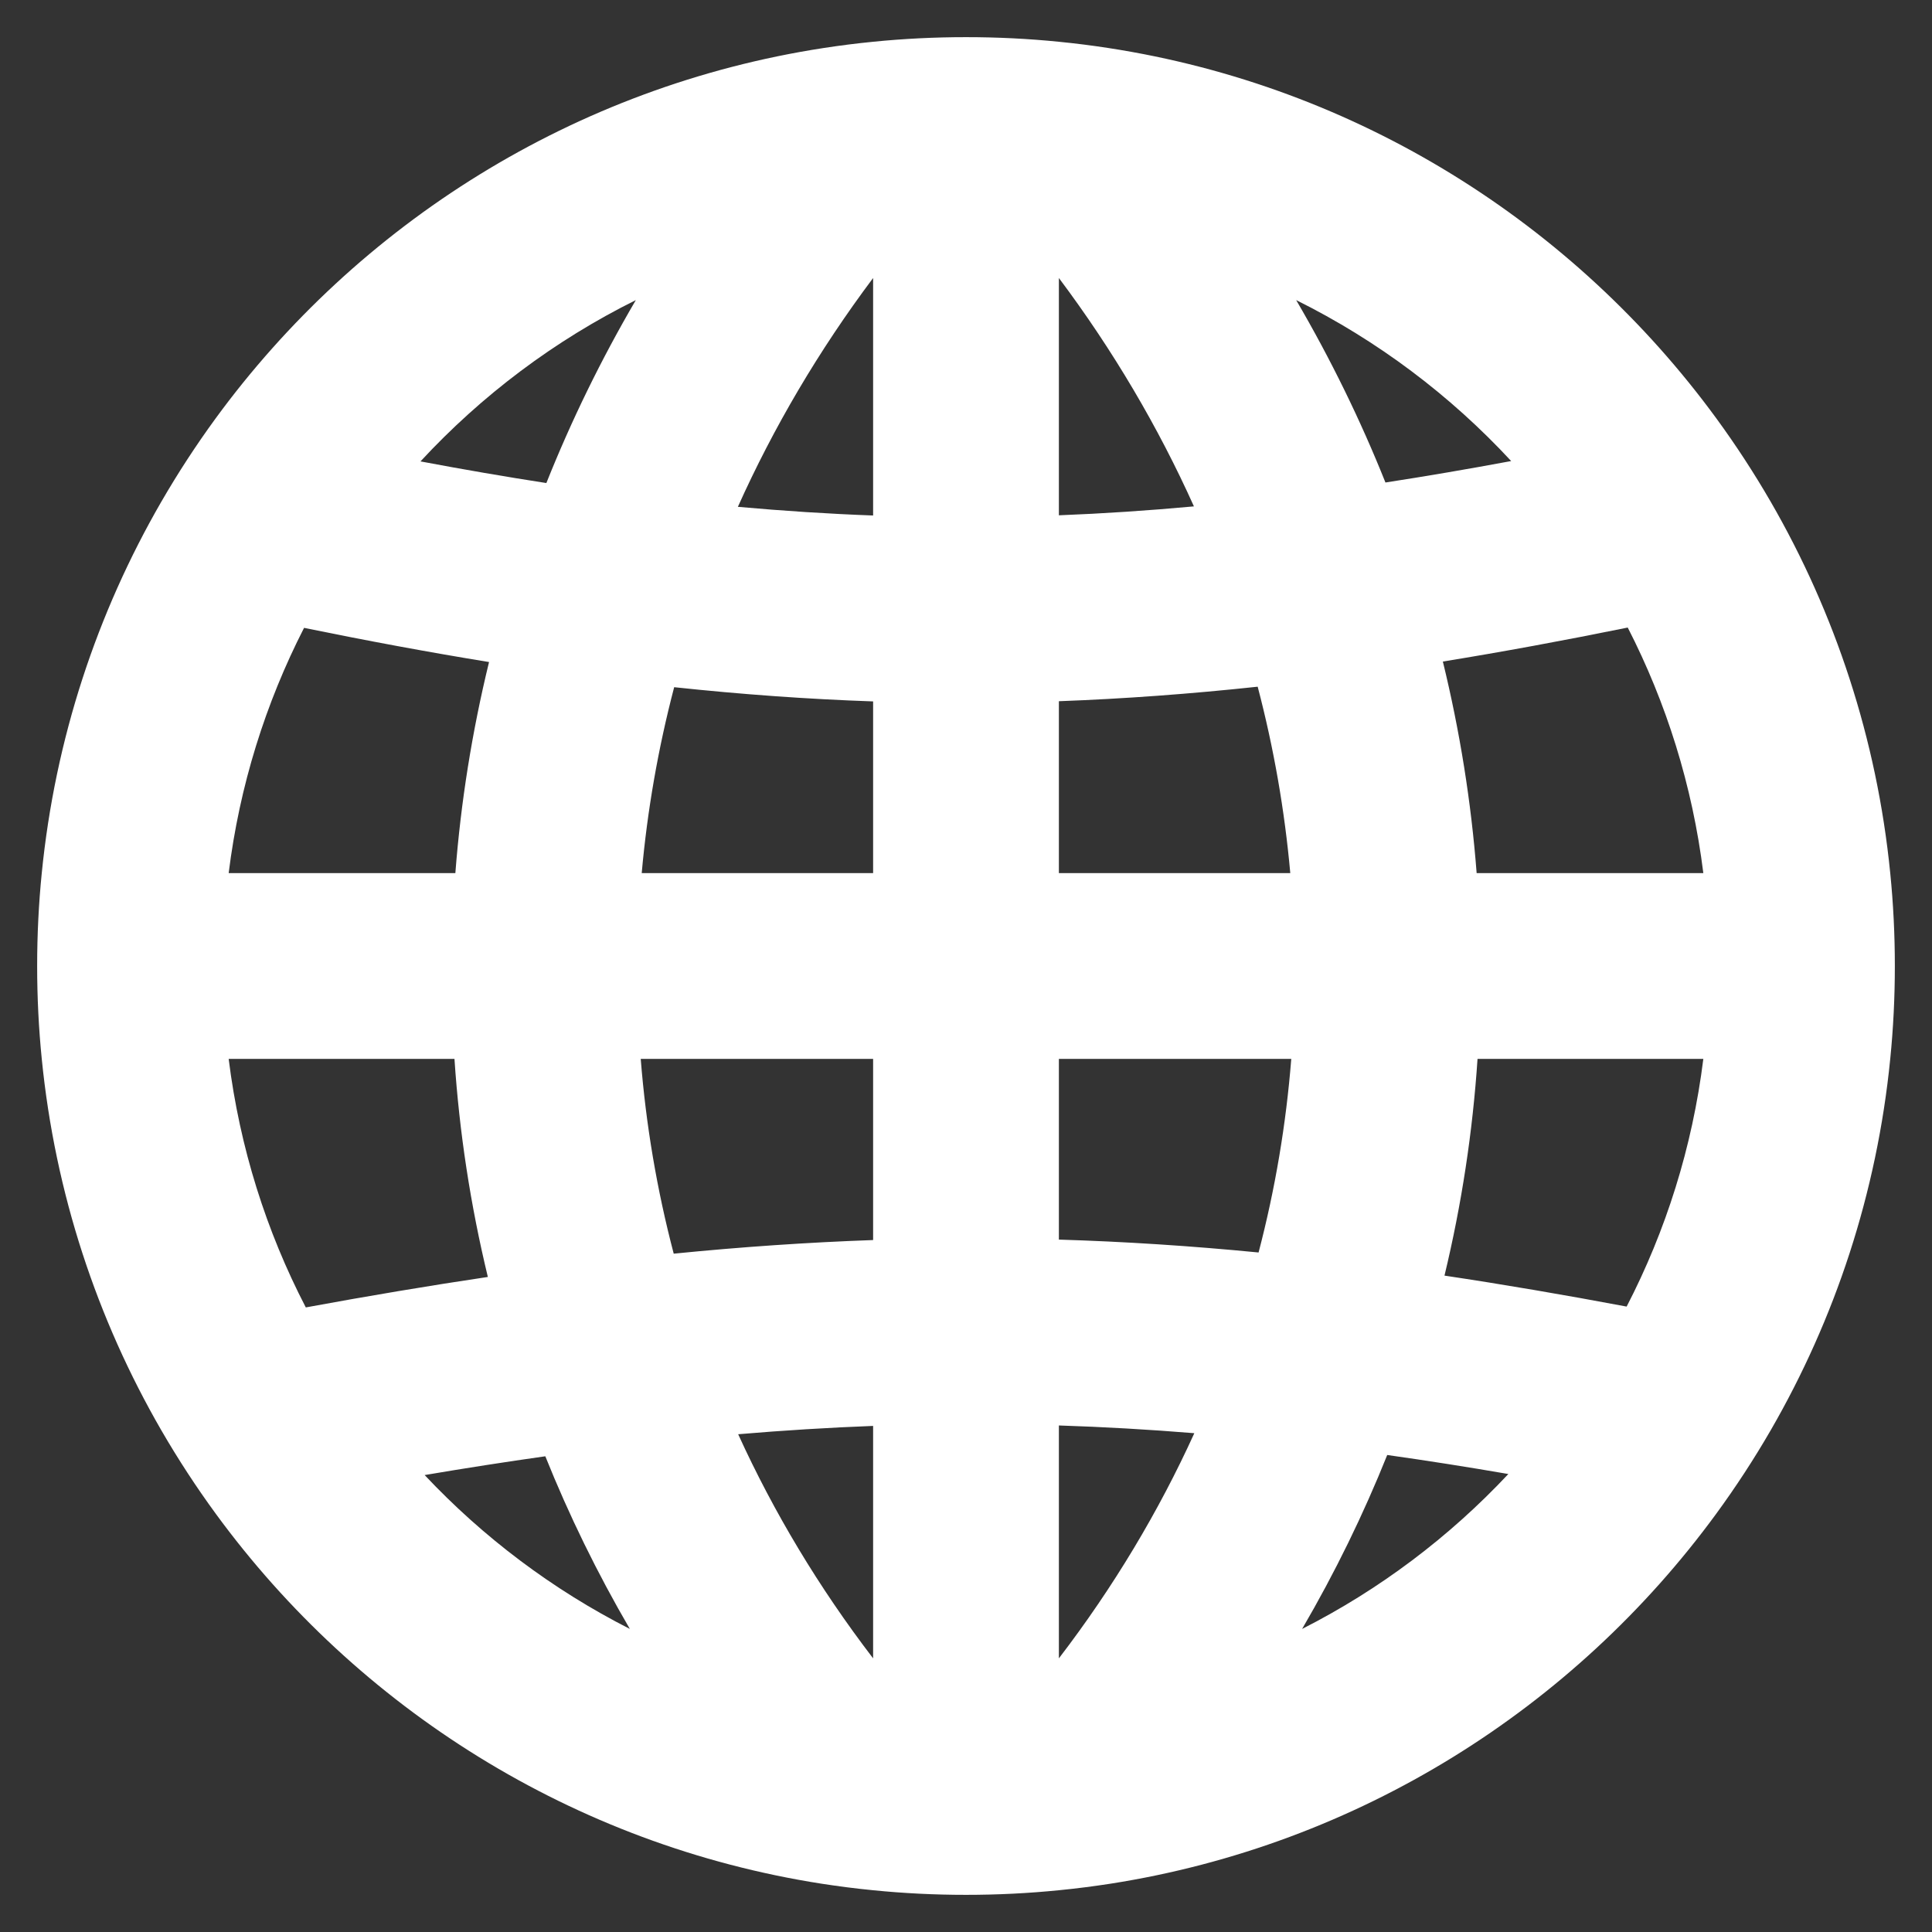 <svg width="39" height="39" viewBox="0 0 39 39" fill="none" xmlns="http://www.w3.org/2000/svg">
<rect x="0" y="0" width="39" height="39" fill="#333333" stroke="none"/>
<path fill-rule="evenodd" clip-rule="evenodd" d="M16.584 38.025C16.928 38.078 17.275 38.123 17.625 38.157C18.242 38.219 18.867 38.25 19.5 38.25C20.133 38.25 20.758 38.219 21.375 38.157C21.725 38.123 22.072 38.078 22.416 38.025C27.424 37.242 31.776 34.478 34.643 30.559C35.038 30.019 35.405 29.457 35.742 28.875C37.041 26.628 37.888 24.087 38.157 21.375C38.219 20.758 38.25 20.133 38.25 19.5C38.25 18.867 38.219 18.242 38.157 17.625C37.888 14.914 37.041 12.372 35.742 10.125C35.407 9.546 35.042 8.987 34.65 8.45C31.774 4.515 27.403 1.742 22.373 0.969C22.043 0.918 21.71 0.876 21.375 0.843C20.758 0.781 20.133 0.75 19.5 0.75C18.867 0.75 18.242 0.781 17.625 0.843C17.29 0.876 16.957 0.918 16.627 0.969C11.596 1.742 7.225 4.515 4.349 8.451C3.957 8.988 3.593 9.547 3.258 10.125C1.959 12.372 1.112 14.914 0.843 17.625C0.781 18.242 0.75 18.867 0.75 19.5C0.75 20.133 0.781 20.758 0.843 21.375C1.112 24.087 1.959 26.628 3.258 28.875C3.596 29.458 3.964 30.022 4.36 30.563C7.227 34.48 11.577 37.243 16.584 38.025ZM8.572 29.776C9.758 31.037 11.158 32.091 12.714 32.882C12.054 31.75 11.485 30.585 11.008 29.397C10.216 29.509 9.405 29.635 8.572 29.776ZM14.901 28.952C15.618 30.524 16.526 32.041 17.625 33.476V28.784C16.728 28.818 15.822 28.874 14.901 28.952ZM17.625 25.032C16.305 25.079 14.972 25.17 13.6 25.307C13.26 24.013 13.038 22.698 12.934 21.375H17.625V25.032ZM21.375 21.375V25.023C22.702 25.063 24.037 25.15 25.406 25.283C25.743 23.997 25.962 22.689 26.066 21.375H21.375ZM26.046 17.625H21.375V14.155C22.695 14.106 24.025 14.008 25.388 13.862C25.714 15.103 25.933 16.361 26.046 17.625ZM29.826 21.375C29.728 22.845 29.506 24.308 29.159 25.75C30.343 25.927 31.564 26.136 32.836 26.375C33.627 24.845 34.162 23.161 34.384 21.375H29.826ZM34.384 17.625H29.808C29.698 16.191 29.47 14.763 29.126 13.354C30.328 13.159 31.568 12.93 32.858 12.668C33.637 14.187 34.164 15.857 34.384 17.625ZM30.505 9.307C29.273 7.977 27.804 6.872 26.165 6.058C26.864 7.253 27.465 8.484 27.967 9.74C28.79 9.613 29.634 9.469 30.505 9.307ZM24.101 10.222C23.382 8.623 22.473 7.077 21.375 5.612V10.402C22.271 10.367 23.176 10.307 24.101 10.222ZM12.835 6.058C11.193 6.873 9.722 7.981 8.488 9.314C9.359 9.478 10.204 9.623 11.029 9.751C11.532 8.491 12.134 7.256 12.835 6.058ZM9.872 13.364C8.667 13.168 7.427 12.938 6.138 12.674C5.362 14.191 4.835 15.859 4.616 17.625H9.192C9.302 16.195 9.529 14.77 9.872 13.364ZM12.954 17.625C13.066 16.365 13.285 15.109 13.609 13.872C14.968 14.017 16.299 14.113 17.625 14.159V17.625H12.954ZM17.625 10.406C16.725 10.373 15.818 10.314 14.895 10.231C15.615 8.629 16.525 7.08 17.625 5.612V10.406ZM9.174 21.375C9.272 22.854 9.497 24.326 9.848 25.777C8.666 25.953 7.445 26.158 6.173 26.392C5.377 24.857 4.839 23.167 4.616 21.375H9.174ZM30.448 29.755C29.612 29.611 28.799 29.483 28.003 29.371C27.523 30.568 26.951 31.741 26.285 32.882C27.851 32.087 29.258 31.025 30.448 29.755ZM21.375 33.476C22.479 32.035 23.39 30.511 24.109 28.931C23.187 28.856 22.279 28.804 21.375 28.775V33.476Z" fill="white"/>

</svg>
